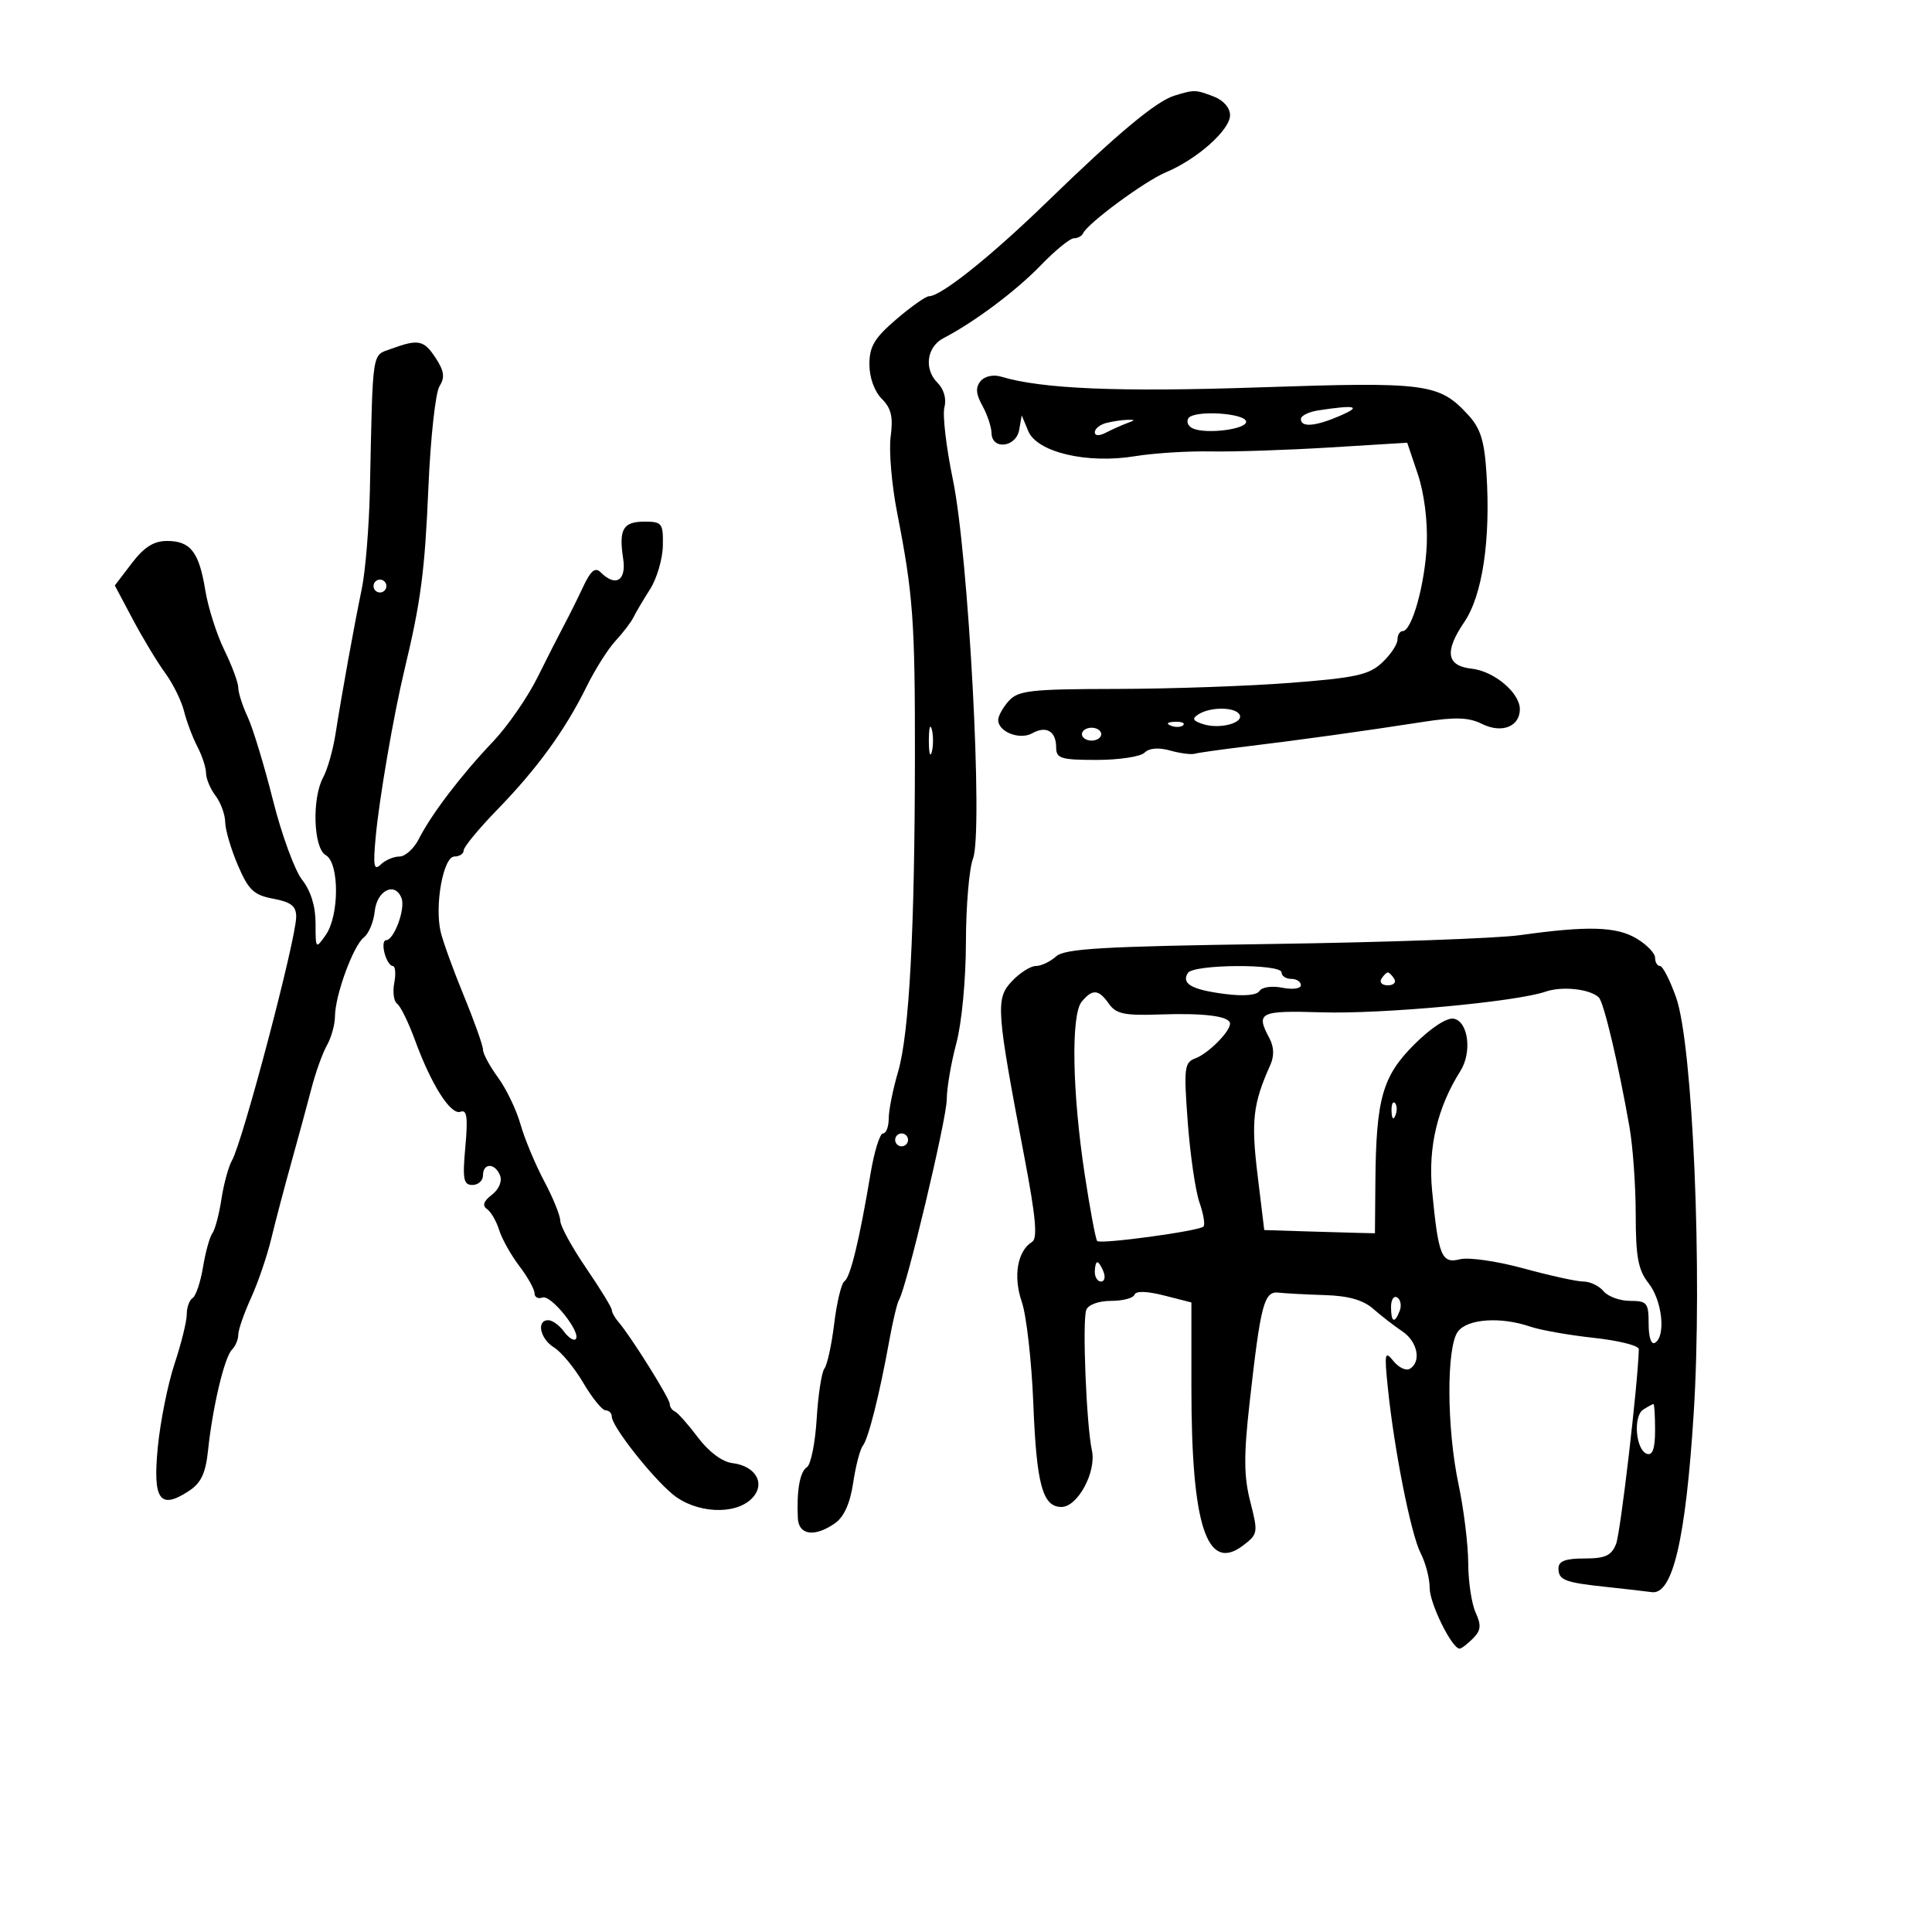 <svg xmlns="http://www.w3.org/2000/svg" width="300" height="300" viewBox="0 0 300 300" version="1.1">
	<path d="M 182.373 14.850 C 179.524 15.721, 173.569 20.686, 162.600 31.334 C 153.860 39.819, 146.126 46, 144.250 46 C 143.760 46, 141.479 47.610, 139.180 49.578 C 135.785 52.484, 135 53.798, 135 56.578 C 135 58.617, 135.775 60.775, 136.916 61.916 C 138.393 63.393, 138.710 64.740, 138.301 67.794 C 138.009 69.973, 138.463 75.298, 139.310 79.628 C 141.789 92.298, 142.089 96.409, 142.069 117.500 C 142.043 144.551, 141.188 160.517, 139.450 166.432 C 138.652 169.144, 138 172.406, 138 173.682 C 138 174.957, 137.600 176, 137.110 176 C 136.621 176, 135.750 178.812, 135.176 182.250 C 133.467 192.476, 132.042 198.355, 131.129 198.945 C 130.657 199.250, 129.941 202.200, 129.539 205.500 C 129.136 208.800, 128.452 211.950, 128.018 212.500 C 127.584 213.050, 127.042 216.568, 126.813 220.318 C 126.584 224.069, 125.903 227.444, 125.301 227.818 C 124.209 228.498, 123.679 231.475, 123.889 235.750 C 124.019 238.393, 126.515 238.729, 129.660 236.526 C 131.054 235.549, 132.005 233.438, 132.476 230.276 C 132.867 227.649, 133.543 225.050, 133.978 224.500 C 134.848 223.400, 136.589 216.474, 138.101 208.092 C 138.638 205.118, 139.314 202.302, 139.602 201.834 C 140.752 199.975, 147.001 173.732, 147.012 170.719 C 147.018 168.948, 147.688 165.025, 148.500 162 C 149.339 158.873, 149.981 152.106, 149.988 146.315 C 149.995 140.713, 150.491 134.863, 151.090 133.315 C 152.686 129.193, 150.400 86.188, 147.961 74.454 C 146.927 69.478, 146.336 64.432, 146.648 63.240 C 146.994 61.916, 146.568 60.425, 145.554 59.411 C 143.441 57.298, 143.912 53.856, 146.500 52.510 C 151.304 50.011, 157.762 45.181, 161.556 41.250 C 163.811 38.913, 166.147 37, 166.745 37 C 167.344 37, 167.983 36.663, 168.167 36.250 C 168.862 34.684, 177.746 28.133, 181.050 26.749 C 185.907 24.714, 191 20.177, 191 17.886 C 191 16.728, 189.969 15.559, 188.435 14.975 C 185.625 13.907, 185.467 13.904, 182.373 14.850 M 60.750 54.162 C 57.701 55.276, 57.907 53.920, 57.439 75.964 C 57.317 81.719, 56.747 88.694, 56.172 91.464 C 54.965 97.278, 53.116 107.496, 52.093 114 C 51.704 116.475, 50.849 119.483, 50.193 120.684 C 48.409 123.951, 48.660 131.710, 50.583 132.787 C 52.705 133.974, 52.705 142.155, 50.583 145.184 C 49.028 147.404, 49 147.372, 49 143.357 C 49 140.727, 48.256 138.324, 46.913 136.617 C 45.765 135.157, 43.726 129.584, 42.381 124.232 C 41.036 118.879, 39.275 113.082, 38.468 111.349 C 37.660 109.616, 37 107.563, 37 106.787 C 37 106.011, 36.024 103.379, 34.831 100.938 C 33.639 98.497, 32.309 94.321, 31.877 91.657 C 30.912 85.708, 29.585 84, 25.928 84 C 23.880 84, 22.376 84.952, 20.465 87.457 L 17.828 90.914 20.639 96.207 C 22.185 99.118, 24.439 102.850, 25.647 104.500 C 26.856 106.150, 28.174 108.820, 28.577 110.433 C 28.979 112.047, 29.912 114.522, 30.648 115.933 C 31.385 117.345, 31.990 119.201, 31.994 120.059 C 31.997 120.916, 32.661 122.491, 33.468 123.559 C 34.276 124.626, 34.951 126.475, 34.968 127.667 C 34.986 128.859, 35.873 131.871, 36.940 134.361 C 38.594 138.218, 39.407 138.986, 42.440 139.555 C 45.206 140.074, 45.998 140.700, 45.992 142.361 C 45.979 145.858, 37.698 177.272, 36.016 180.206 C 35.478 181.145, 34.743 183.845, 34.382 186.206 C 34.022 188.568, 33.389 190.950, 32.977 191.500 C 32.564 192.050, 31.911 194.410, 31.526 196.745 C 31.141 199.079, 30.415 201.243, 29.913 201.554 C 29.411 201.864, 29 203.006, 29 204.091 C 29 205.175, 28.146 208.636, 27.101 211.782 C 26.057 214.927, 24.887 220.759, 24.501 224.743 C 23.707 232.925, 24.814 234.479, 29.326 231.522 C 31.225 230.278, 31.931 228.779, 32.308 225.196 C 33.011 218.499, 34.849 210.751, 36.009 209.591 C 36.554 209.046, 37 207.990, 37 207.245 C 37 206.500, 37.888 203.941, 38.974 201.558 C 40.059 199.175, 41.474 195.037, 42.118 192.362 C 42.761 189.688, 44.167 184.350, 45.242 180.500 C 46.317 176.650, 47.722 171.475, 48.364 169 C 49.006 166.525, 50.087 163.517, 50.766 162.316 C 51.445 161.114, 52.007 159.089, 52.015 157.816 C 52.035 154.542, 54.853 146.839, 56.496 145.568 C 57.255 144.981, 58.016 143.154, 58.188 141.509 C 58.529 138.241, 61.347 136.855, 62.347 139.463 C 62.985 141.124, 61.184 146, 59.933 146 C 59.523 146, 59.423 146.900, 59.710 148 C 59.998 149.100, 60.568 150, 60.978 150 C 61.388 150, 61.498 151.173, 61.224 152.606 C 60.950 154.040, 61.148 155.502, 61.664 155.856 C 62.180 156.210, 63.426 158.750, 64.432 161.500 C 66.982 168.472, 70.001 173.214, 71.518 172.631 C 72.504 172.253, 72.674 173.500, 72.260 178.070 C 71.802 183.117, 71.966 184, 73.361 184 C 74.263 184, 75 183.325, 75 182.500 C 75 180.532, 76.896 180.567, 77.657 182.548 C 77.999 183.440, 77.457 184.703, 76.375 185.529 C 75.093 186.509, 74.853 187.205, 75.615 187.731 C 76.229 188.154, 77.081 189.625, 77.509 191 C 77.937 192.375, 79.348 194.892, 80.644 196.594 C 81.940 198.296, 83 200.195, 83 200.813 C 83 201.431, 83.563 201.731, 84.250 201.480 C 85.569 200.997, 90.338 206.995, 89.389 207.944 C 89.085 208.248, 88.261 207.710, 87.558 206.748 C 86.855 205.787, 85.767 205, 85.140 205 C 83.245 205, 83.861 207.897, 86.042 209.242 C 87.164 209.934, 89.208 212.412, 90.584 214.750 C 91.959 217.088, 93.515 219, 94.042 219 C 94.569 219, 95 219.442, 95 219.981 C 95 221.460, 101.100 229.242, 104.433 232.014 C 107.995 234.979, 114.104 235.324, 116.720 232.709 C 118.959 230.469, 117.419 227.635, 113.723 227.191 C 112.147 227.001, 110.067 225.448, 108.365 223.191 C 106.835 221.161, 105.227 219.350, 104.791 219.167 C 104.356 218.983, 104 218.460, 104 218.004 C 104 217.158, 97.948 207.485, 96.047 205.292 C 95.471 204.628, 95 203.783, 95 203.414 C 95 203.045, 93.200 200.106, 91 196.883 C 88.800 193.660, 87 190.366, 87 189.564 C 87 188.762, 85.870 185.981, 84.490 183.385 C 83.109 180.788, 81.459 176.827, 80.822 174.582 C 80.186 172.337, 78.615 169.068, 77.333 167.317 C 76.050 165.566, 75 163.622, 75 162.997 C 75 162.372, 73.672 158.630, 72.048 154.680 C 70.424 150.731, 68.799 146.257, 68.436 144.737 C 67.453 140.618, 68.832 133, 70.561 133 C 71.353 133, 72 132.570, 72 132.045 C 72 131.519, 74.362 128.659, 77.250 125.689 C 83.427 119.336, 87.766 113.357, 91.066 106.652 C 92.379 103.985, 94.409 100.772, 95.577 99.511 C 96.746 98.250, 97.999 96.607, 98.362 95.859 C 98.725 95.112, 99.884 93.150, 100.938 91.500 C 101.992 89.850, 102.887 86.813, 102.927 84.750 C 102.995 81.257, 102.800 81, 100.083 81 C 96.742 81, 96.065 82.173, 96.765 86.750 C 97.287 90.168, 95.594 91.194, 93.268 88.868 C 92.426 88.026, 91.731 88.602, 90.551 91.118 C 89.678 92.978, 88.362 95.625, 87.625 97 C 86.888 98.375, 85.016 102.057, 83.465 105.181 C 81.914 108.306, 78.794 112.806, 76.533 115.181 C 71.641 120.318, 66.969 126.450, 65.050 130.250 C 64.287 131.762, 62.928 133, 62.031 133 C 61.134 133, 59.820 133.563, 59.112 134.250 C 58.064 135.267, 57.919 134.473, 58.333 130 C 58.891 123.971, 61.112 111.066, 62.807 104 C 65.357 93.372, 65.964 88.740, 66.525 75.642 C 66.851 68.020, 67.622 60.976, 68.238 59.990 C 69.109 58.596, 68.979 57.618, 67.656 55.598 C 65.820 52.796, 64.974 52.620, 60.750 54.162 M 152.263 59.183 C 151.457 60.155, 151.532 61.169, 152.547 63.003 C 153.307 64.376, 153.945 66.287, 153.965 67.250 C 154.019 69.915, 157.777 69.477, 158.257 66.750 L 158.653 64.500 159.671 66.946 C 161.038 70.230, 168.820 72.060, 176.234 70.840 C 179.130 70.364, 184.425 70.030, 188 70.097 C 191.575 70.164, 199.903 69.888, 206.507 69.482 L 218.513 68.745 220.157 73.623 C 221.139 76.535, 221.700 80.925, 221.549 84.519 C 221.292 90.646, 219.246 98, 217.799 98 C 217.360 98, 217 98.597, 217 99.326 C 217 100.055, 215.931 101.655, 214.625 102.883 C 212.591 104.793, 210.542 105.246, 200.375 106.033 C 193.844 106.539, 181.707 106.963, 173.405 106.976 C 160.069 106.997, 158.117 107.213, 156.655 108.829 C 155.745 109.835, 155 111.169, 155 111.794 C 155 113.646, 158.336 114.951, 160.284 113.861 C 162.467 112.640, 164 113.546, 164 116.059 C 164 117.775, 164.731 118, 170.300 118 C 173.765 118, 177.107 117.493, 177.727 116.873 C 178.439 116.161, 179.893 116.038, 181.677 116.537 C 183.230 116.972, 184.950 117.199, 185.500 117.042 C 186.050 116.885, 189.650 116.376, 193.500 115.913 C 201.706 114.924, 211.900 113.508, 220.983 112.095 C 225.988 111.316, 228.068 111.386, 230.107 112.403 C 233.178 113.936, 236 112.845, 236 110.125 C 236 107.575, 232.002 104.216, 228.509 103.830 C 224.608 103.400, 224.260 101.179, 227.373 96.592 C 230.193 92.436, 231.478 83.846, 230.821 73.532 C 230.495 68.408, 229.899 66.512, 227.955 64.403 C 223.452 59.522, 221.550 59.273, 195.500 60.153 C 173.645 60.891, 161.811 60.398, 155.430 58.482 C 154.232 58.122, 152.898 58.418, 152.263 59.183 M 204.750 63.716 C 203.238 63.945, 202 64.553, 202 65.066 C 202 66.412, 204.271 66.217, 208.135 64.539 C 211.497 63.079, 210.521 62.842, 204.750 63.716 M 184.528 64.954 C 184.168 65.537, 184.534 66.268, 185.341 66.578 C 187.553 67.426, 193.500 66.641, 193.500 65.500 C 193.500 64.130, 185.344 63.634, 184.528 64.954 M 171.750 65.689 C 170.787 65.941, 170 66.579, 170 67.109 C 170 67.701, 170.672 67.725, 171.750 67.170 C 172.713 66.675, 174.175 66.020, 175 65.714 C 176.333 65.220, 176.333 65.162, 175 65.195 C 174.175 65.215, 172.713 65.438, 171.750 65.689 M 58 91 C 58 91.550, 58.450 92, 59 92 C 59.550 92, 60 91.550, 60 91 C 60 90.450, 59.550 90, 59 90 C 58.450 90, 58 90.450, 58 91 M 186.118 110.906 C 185.032 111.594, 185.193 111.926, 186.868 112.458 C 189.437 113.273, 193.258 112.227, 192.456 110.928 C 191.734 109.761, 187.947 109.748, 186.118 110.906 M 144.232 115 C 144.232 116.925, 144.438 117.713, 144.689 116.750 C 144.941 115.787, 144.941 114.213, 144.689 113.250 C 144.438 112.287, 144.232 113.075, 144.232 115 M 181.813 112.683 C 182.534 112.972, 183.397 112.936, 183.729 112.604 C 184.061 112.272, 183.471 112.036, 182.417 112.079 C 181.252 112.127, 181.015 112.364, 181.813 112.683 M 168 114 C 168 114.550, 168.675 115, 169.500 115 C 170.325 115, 171 114.550, 171 114 C 171 113.450, 170.325 113, 169.500 113 C 168.675 113, 168 113.450, 168 114 M 236 145.213 C 232.425 145.712, 215.127 146.326, 197.559 146.578 C 171.202 146.955, 165.332 147.294, 163.981 148.518 C 163.080 149.333, 161.669 150, 160.846 150 C 160.022 150, 158.344 151.069, 157.116 152.377 C 154.569 155.088, 154.684 156.686, 159.090 179.806 C 160.835 188.962, 161.137 192.297, 160.268 192.835 C 157.978 194.250, 157.298 198.185, 158.660 202.139 C 159.385 204.245, 160.193 211.374, 160.454 217.983 C 160.950 230.535, 161.894 234, 164.820 234 C 167.341 234, 170.279 228.550, 169.551 225.222 C 168.692 221.291, 168.040 205.060, 168.675 203.404 C 168.988 202.590, 170.605 202, 172.524 202 C 174.344 202, 175.983 201.567, 176.167 201.039 C 176.376 200.435, 178.082 200.480, 180.750 201.160 L 185 202.243 185 215.455 C 185 236.895, 187.389 244.232, 192.993 240.005 C 195.338 238.236, 195.378 238, 194.147 233.196 C 193.138 229.259, 193.114 226.054, 194.032 217.860 C 195.766 202.396, 196.277 200.460, 198.562 200.721 C 199.628 200.843, 202.862 201.014, 205.749 201.103 C 209.389 201.214, 211.687 201.871, 213.249 203.247 C 214.487 204.338, 216.512 205.905, 217.750 206.730 C 220.112 208.305, 220.747 211.420, 218.933 212.541 C 218.347 212.904, 217.197 212.368, 216.377 211.350 C 215.031 209.678, 214.947 210.077, 215.503 215.500 C 216.494 225.163, 219.099 238.282, 220.606 241.200 C 221.373 242.686, 222 245.107, 222 246.582 C 222 249.006, 225.456 256, 226.653 256 C 226.922 256, 227.845 255.297, 228.704 254.439 C 229.961 253.182, 230.045 252.393, 229.133 250.392 C 228.510 249.025, 227.992 245.565, 227.983 242.703 C 227.973 239.841, 227.298 234.350, 226.483 230.500 C 224.628 221.743, 224.580 209.138, 226.392 206.750 C 227.889 204.778, 233.038 204.430, 237.601 205.993 C 239.195 206.539, 243.650 207.327, 247.500 207.743 C 251.350 208.159, 254.489 208.950, 254.475 209.500 C 254.343 214.834, 251.634 238.011, 250.941 239.750 C 250.218 241.562, 249.259 242, 246.021 242 C 243.077 242, 242 242.410, 242 243.531 C 242 245.363, 242.956 245.732, 249.500 246.425 C 252.250 246.717, 255.397 247.078, 256.494 247.228 C 259.731 247.670, 261.753 239.044, 262.993 219.500 C 264.374 197.739, 262.871 162.219, 260.257 154.861 C 259.307 152.187, 258.186 150, 257.765 150 C 257.344 150, 257 149.422, 257 148.716 C 257 148.009, 255.693 146.659, 254.096 145.716 C 250.960 143.863, 246.541 143.741, 236 145.213 M 184.446 151.087 C 183.414 152.756, 185.053 153.683, 190.206 154.345 C 193.127 154.720, 195.165 154.542, 195.578 153.874 C 195.949 153.273, 197.513 153.053, 199.121 153.374 C 200.718 153.694, 202 153.516, 202 152.975 C 202 152.439, 201.325 152, 200.500 152 C 199.675 152, 199 151.550, 199 151 C 199 149.627, 185.298 149.709, 184.446 151.087 M 214.500 152 C 214.160 152.550, 214.610 153, 215.500 153 C 216.390 153, 216.840 152.550, 216.500 152 C 216.160 151.450, 215.710 151, 215.500 151 C 215.290 151, 214.840 151.450, 214.500 152 M 240 153.982 C 235.435 155.561, 214.637 157.485, 205.250 157.195 C 195.581 156.897, 194.966 157.199, 197.102 161.191 C 197.832 162.554, 197.882 163.968, 197.252 165.375 C 194.561 171.378, 194.253 174.028, 195.271 182.424 L 196.311 191 202.156 191.188 C 205.370 191.291, 209.238 191.403, 210.750 191.438 L 213.500 191.500 213.568 183.500 C 213.678 170.592, 214.664 167.113, 219.618 162.173 C 222.201 159.596, 224.674 157.981, 225.728 158.181 C 228.003 158.612, 228.611 163.393, 226.764 166.315 C 223.200 171.952, 221.729 178.172, 222.374 184.878 C 223.354 195.072, 223.837 196.258, 226.715 195.535 C 228.059 195.198, 232.503 195.840, 236.590 196.961 C 240.678 198.082, 244.862 199, 245.889 199 C 246.915 199, 248.315 199.675, 249 200.500 C 249.685 201.325, 251.540 202, 253.122 202 C 255.754 202, 256 202.305, 256 205.559 C 256 207.677, 256.405 208.868, 257 208.500 C 258.700 207.449, 258.104 201.948, 256 199.273 C 254.375 197.207, 253.999 195.210, 253.994 188.615 C 253.991 184.152, 253.554 178.025, 253.024 175 C 251.301 165.179, 249.044 155.644, 248.263 154.884 C 246.909 153.566, 242.569 153.093, 240 153.982 M 167.967 155.540 C 166.280 157.572, 166.491 169.610, 168.437 182.388 C 169.265 187.826, 170.136 192.469, 170.372 192.705 C 170.905 193.238, 186.173 191.161, 186.874 190.460 C 187.154 190.179, 186.875 188.499, 186.254 186.725 C 185.633 184.951, 184.814 179.345, 184.435 174.268 C 183.802 165.799, 183.900 164.977, 185.622 164.337 C 187.606 163.599, 191 160.203, 191 158.955 C 191 157.792, 187.052 157.279, 180.009 157.528 C 174.629 157.718, 173.293 157.436, 172.202 155.879 C 170.604 153.597, 169.643 153.520, 167.967 155.540 M 216.079 172.583 C 216.127 173.748, 216.364 173.985, 216.683 173.188 C 216.972 172.466, 216.936 171.603, 216.604 171.271 C 216.272 170.939, 216.036 171.529, 216.079 172.583 M 139 177 C 139 177.550, 139.450 178, 140 178 C 140.550 178, 141 177.550, 141 177 C 141 176.450, 140.550 176, 140 176 C 139.450 176, 139 176.450, 139 177 M 170 197.500 C 170 198.325, 170.436 199, 170.969 199 C 171.501 199, 171.678 198.325, 171.362 197.500 C 171.045 196.675, 170.609 196, 170.393 196 C 170.177 196, 170 196.675, 170 197.500 M 216 202.941 C 216 205.356, 216.556 205.599, 217.349 203.532 C 217.659 202.725, 217.482 201.798, 216.956 201.473 C 216.430 201.148, 216 201.809, 216 202.941 M 255.170 218.874 C 253.552 219.900, 253.997 225.181, 255.750 225.756 C 256.613 226.040, 257 224.902, 257 222.083 C 257 219.838, 256.887 218.007, 256.750 218.015 C 256.613 218.024, 255.901 218.410, 255.170 218.874" stroke="none" fill="black" fill-rule="evenodd"/>
</svg>